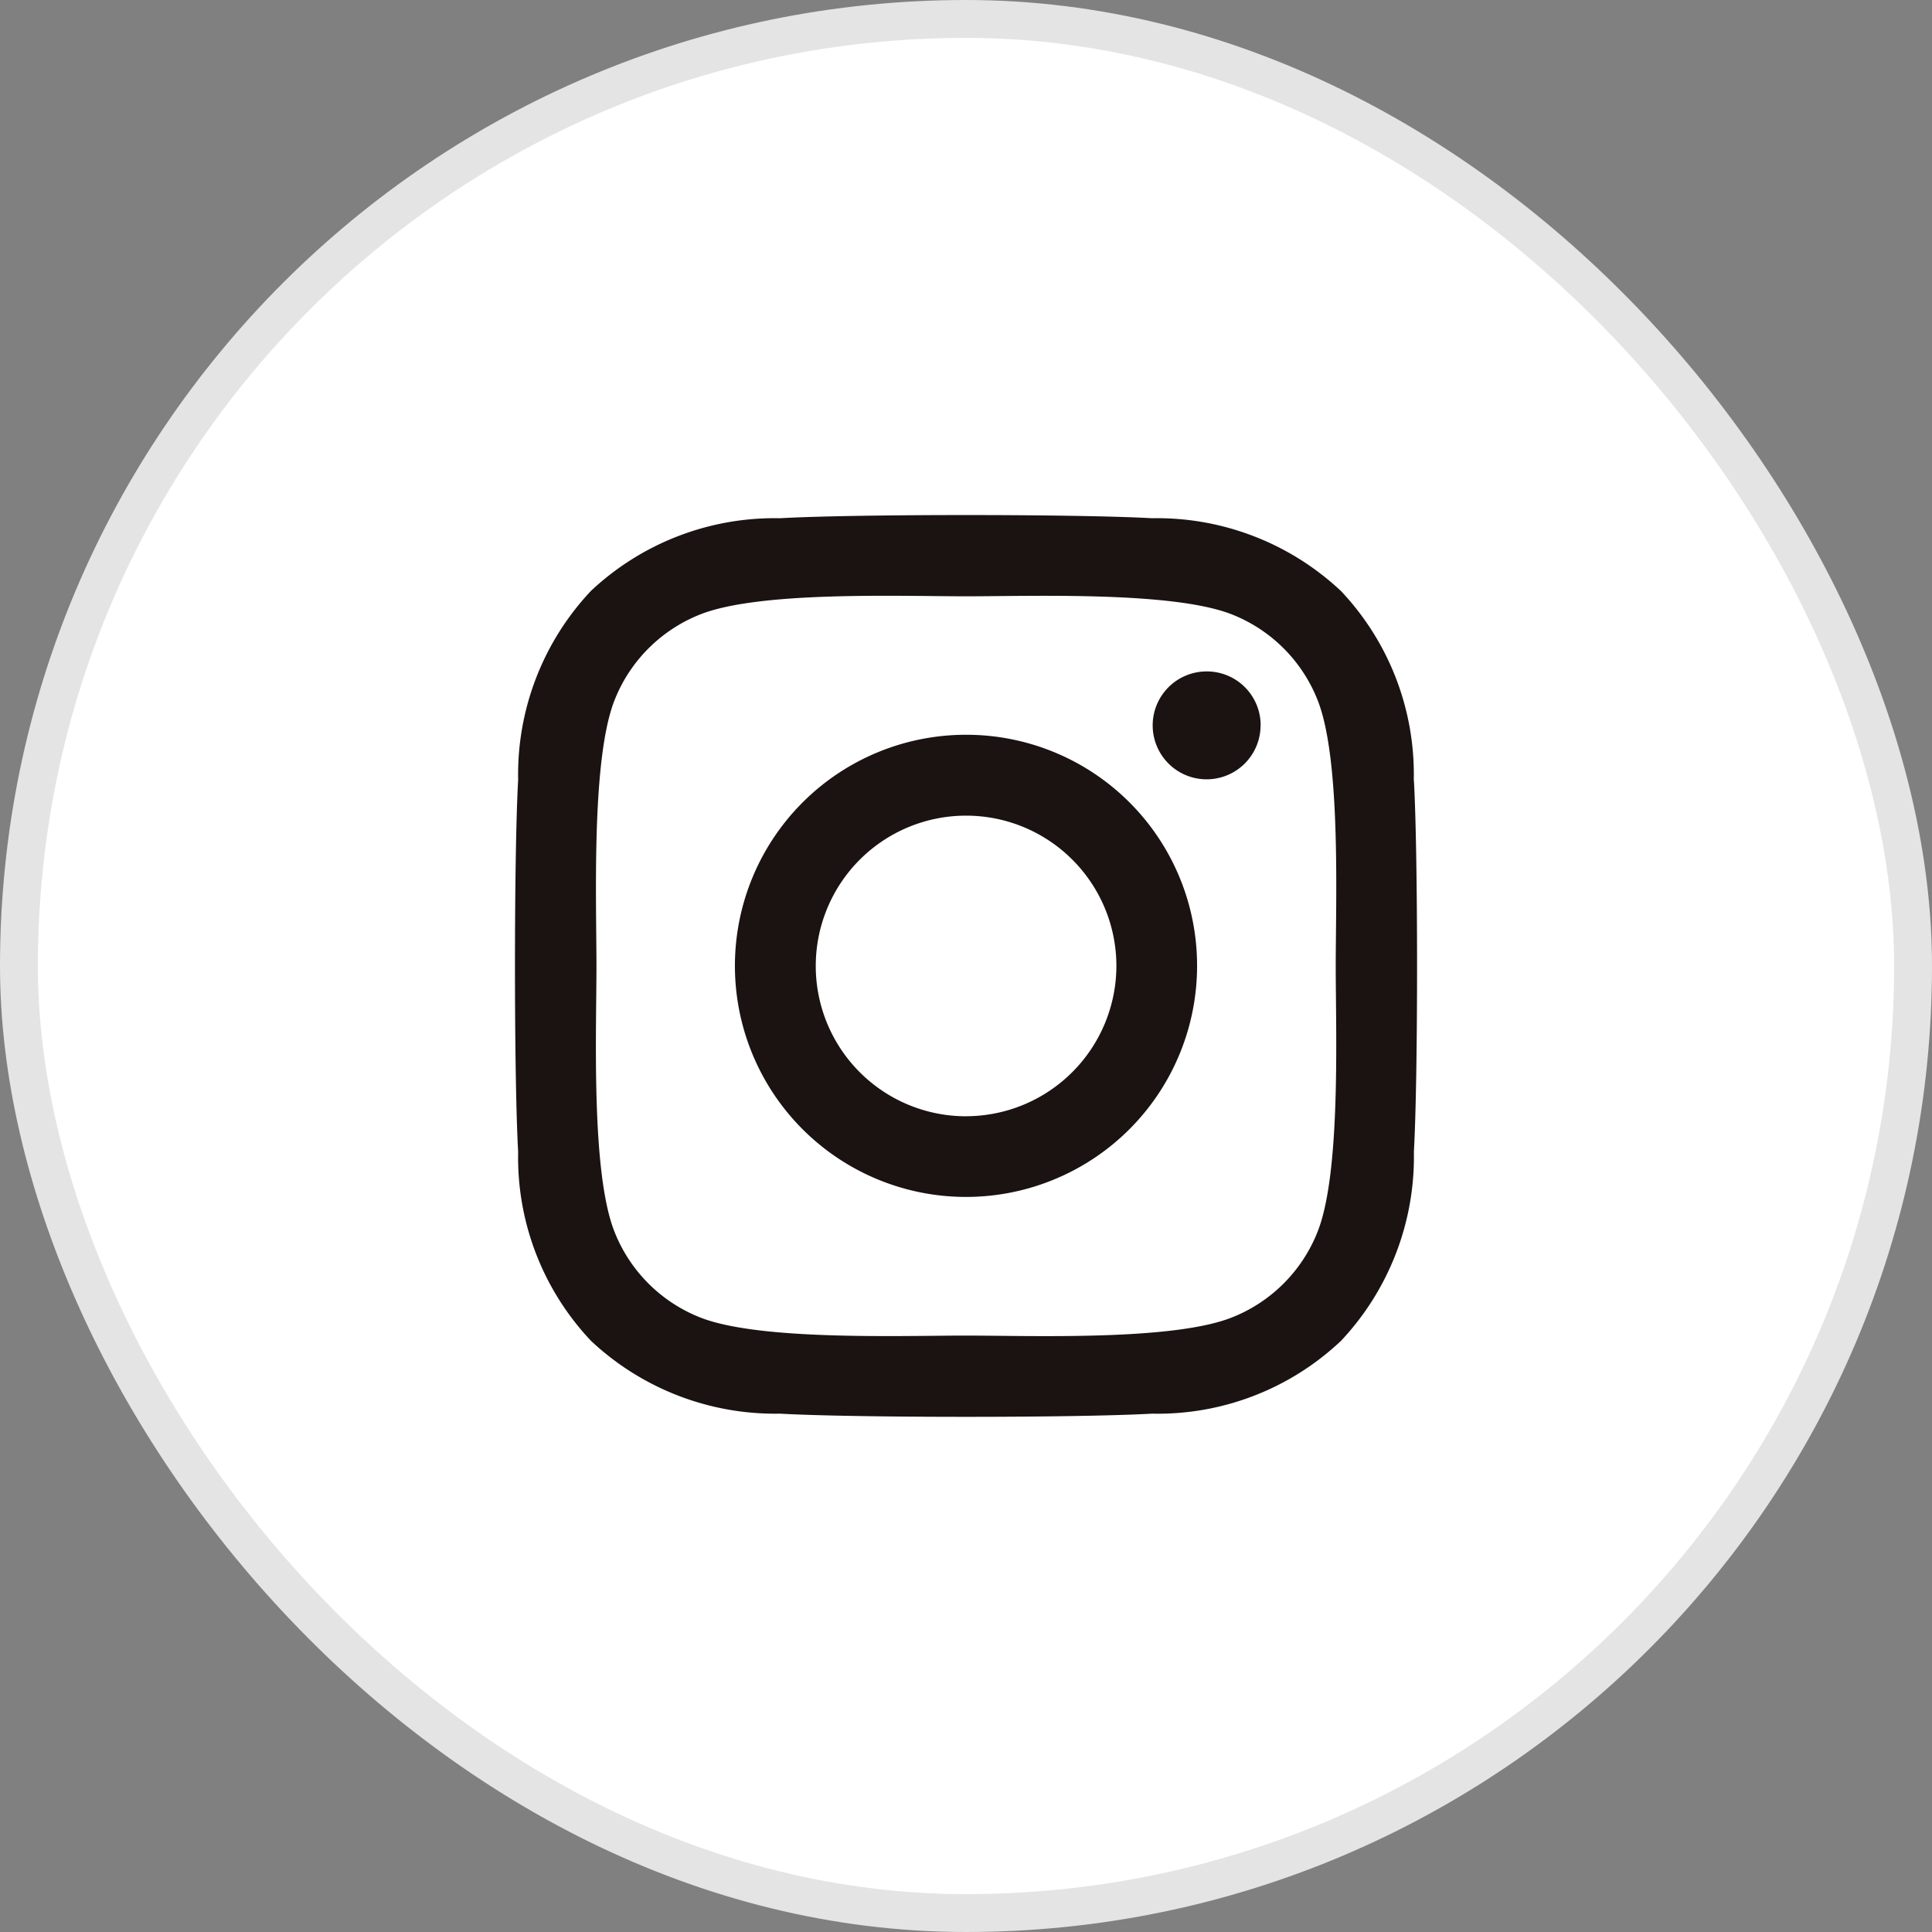 <svg xmlns="http://www.w3.org/2000/svg" width="51" height="51" viewBox="0 0 51 51">
  <rect x="0" y="0" width="51" height="51" fill="#808080" stroke="none"/>
  <g id="그룹_36107" data-name="그룹 36107" transform="translate(-1809.5 -689.5)">
    <rect id="사각형_12268" data-name="사각형 12268" width="50" height="50" rx="25" transform="translate(1810 690)" fill="#fff" stroke="#e4e4e4" stroke-width="1"/>
    <path id="Icon_awesome-instagram" data-name="Icon awesome-instagram" d="M11.9,8.037a6.1,6.1,0,1,0,6.1,6.1A6.093,6.093,0,0,0,11.9,8.037Zm0,10.071A3.968,3.968,0,1,1,15.87,14.14,3.975,3.975,0,0,1,11.9,18.107Zm7.776-10.32a1.424,1.424,0,1,1-1.424-1.423A1.42,1.42,0,0,1,19.678,7.787ZM23.72,9.232A7.044,7.044,0,0,0,21.8,4.244,7.091,7.091,0,0,0,16.81,2.321c-1.965-.112-7.856-.112-9.821,0A7.081,7.081,0,0,0,2,4.239,7.068,7.068,0,0,0,.078,9.226c-.112,1.965-.112,7.856,0,9.821A7.044,7.044,0,0,0,2,24.035a7.1,7.1,0,0,0,4.988,1.923c1.965.112,7.856.112,9.821,0A7.045,7.045,0,0,0,21.8,24.035a7.091,7.091,0,0,0,1.923-4.988c.112-1.965.112-7.85,0-9.816ZM21.181,21.156a4.017,4.017,0,0,1-2.263,2.263c-1.567.621-5.285.478-7.017.478s-5.455.138-7.017-.478a4.017,4.017,0,0,1-2.263-2.263C2,19.589,2.145,15.871,2.145,14.14s-.138-5.455.478-7.017A4.017,4.017,0,0,1,4.885,4.86c1.567-.621,5.285-.478,7.017-.478s5.455-.138,7.017.478a4.017,4.017,0,0,1,2.263,2.263c.621,1.567.478,5.285.478,7.017S21.8,19.595,21.181,21.156Z" transform="translate(1823.1 700.859)" fill="#1a1311"/>
  </g>
</svg>
